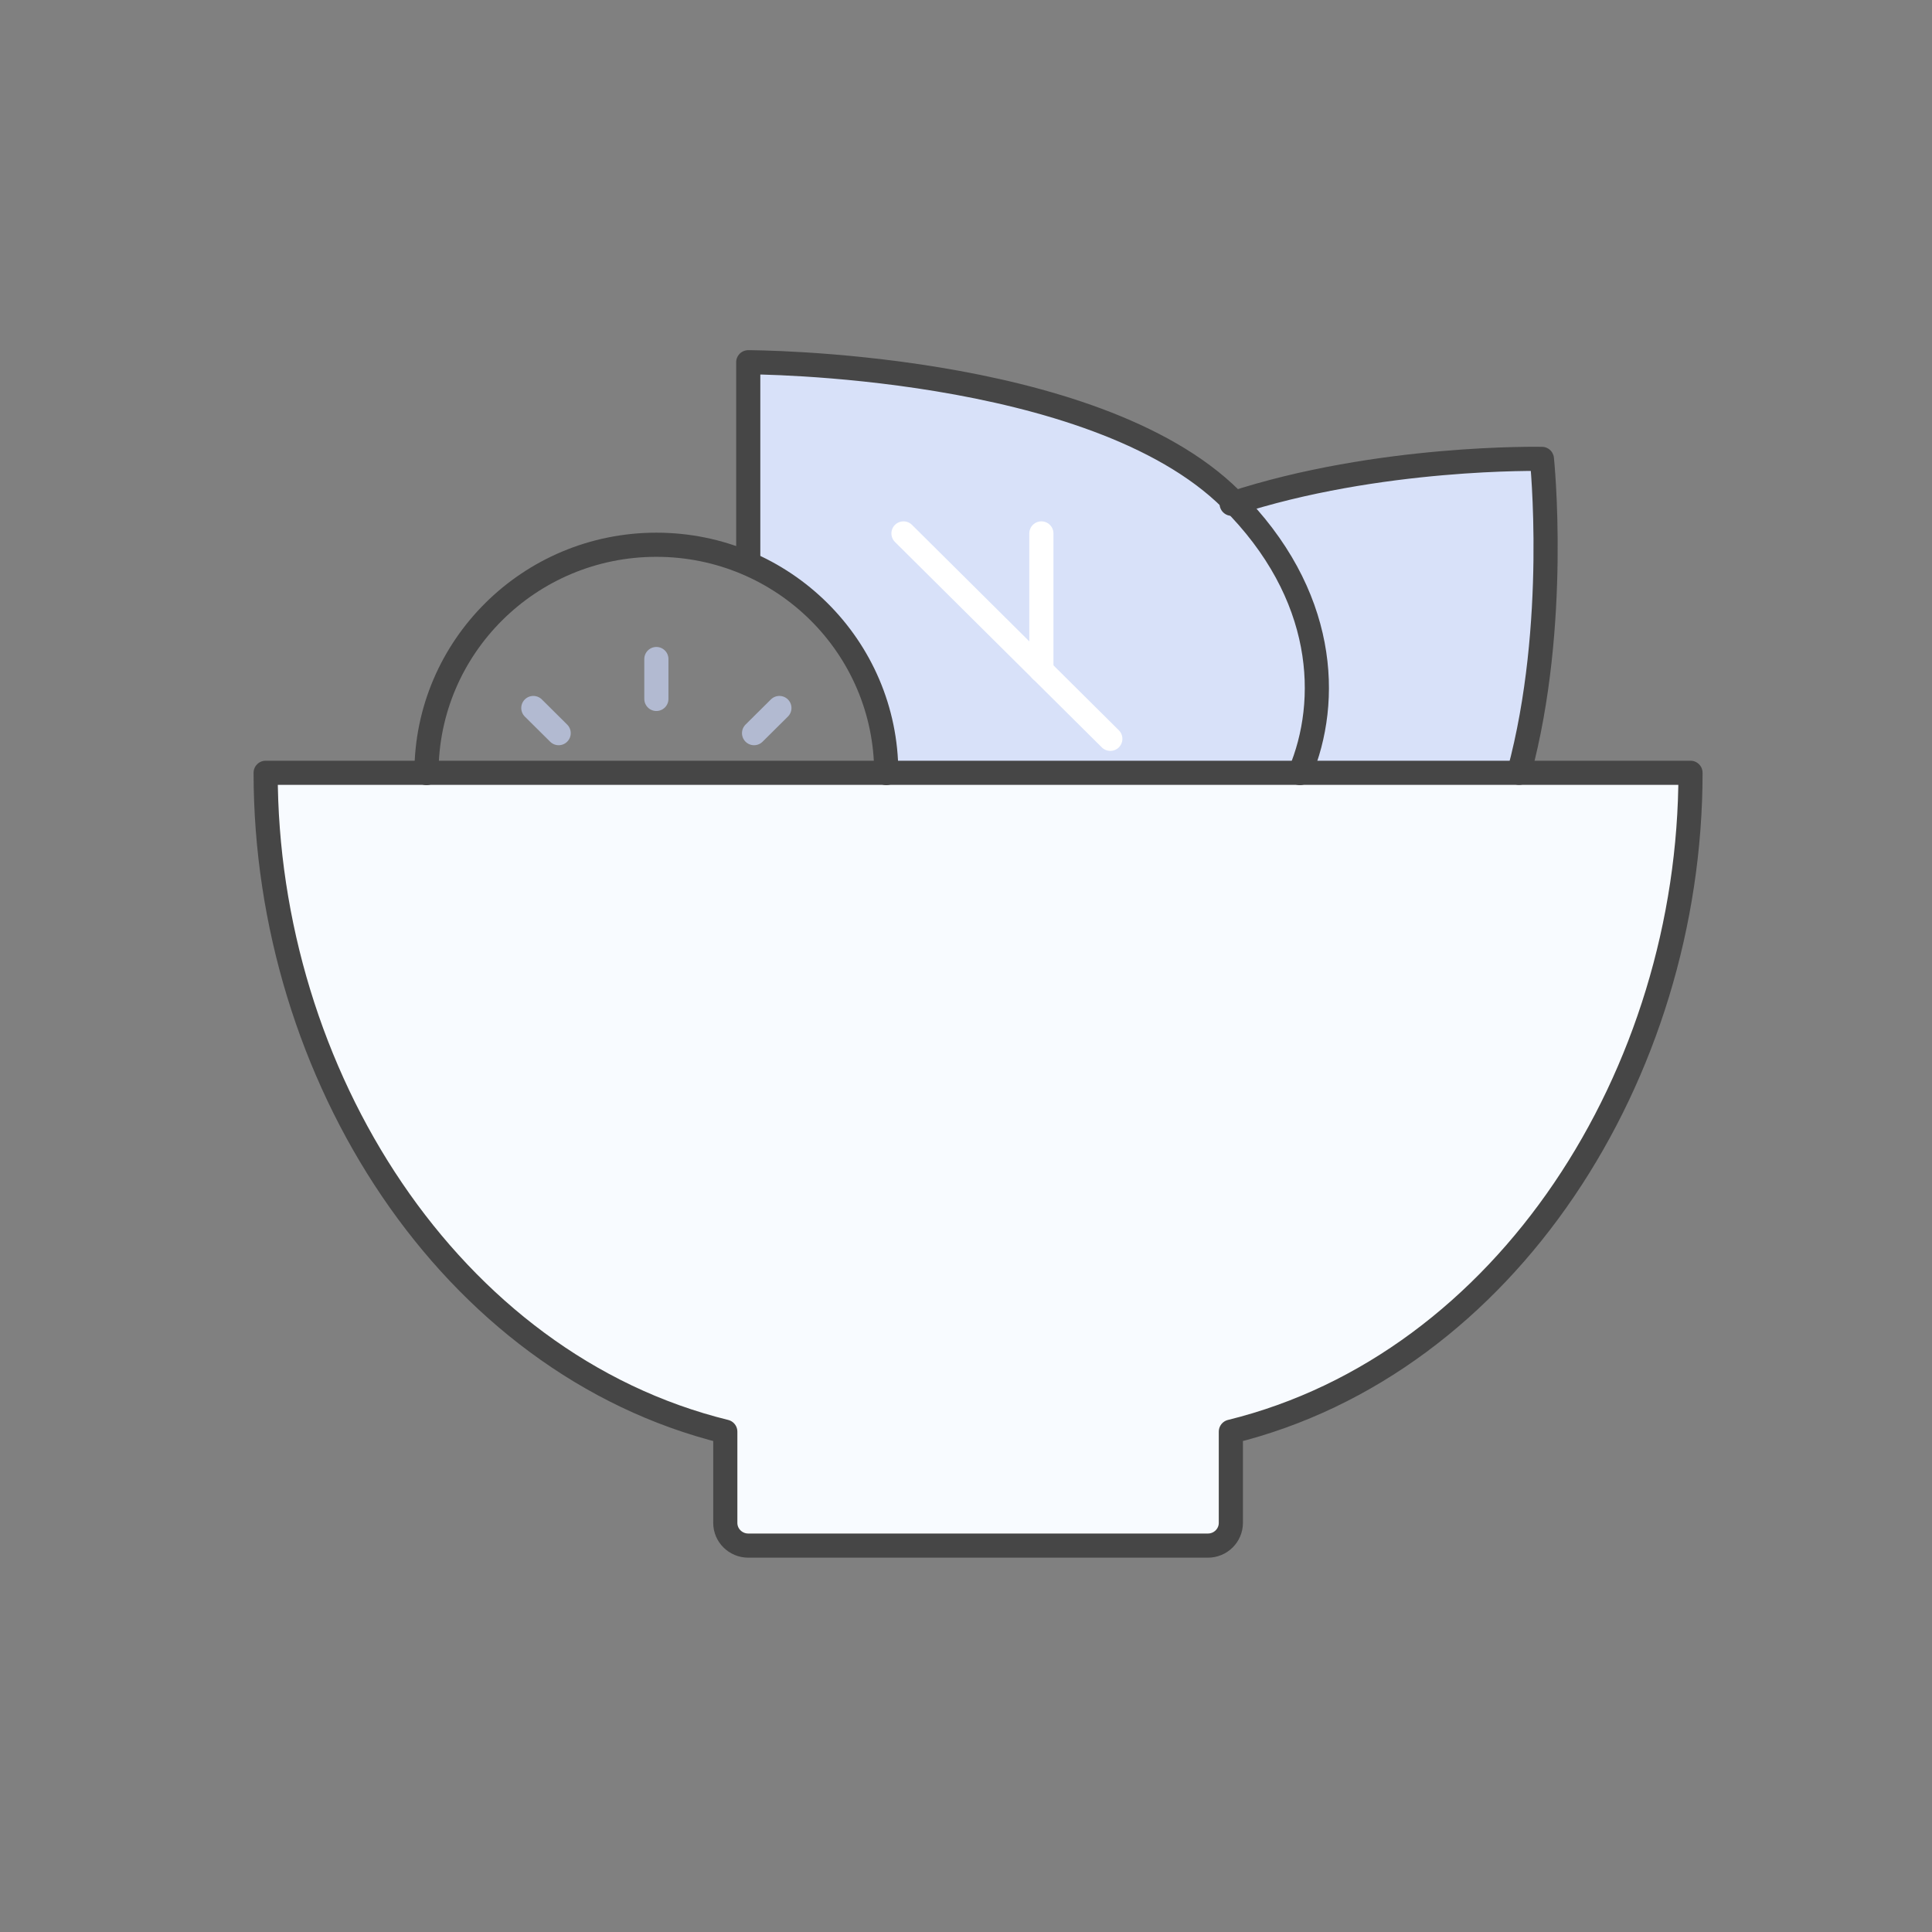 <svg width="80" height="80" viewBox="0 0 80 80" fill="none" xmlns="http://www.w3.org/2000/svg">
<rect x="0" y="0" width="80" height="80" fill="#808080" stroke="none"/>
<path d="M64.296 18.778C64.296 18.778 57.321 18.632 51.208 20.67C45.498 15 30.983 15 30.983 15V23.27L31.057 23.383C34.38 24.859 36.693 28.163 36.693 32.01H53.822H63.341C65.009 25.744 64.29 18.778 64.29 18.778H64.296Z" fill="#D8E1F9"/>
<path d="M28.773 22.693C28.744 22.689 28.714 22.684 28.68 22.679C28.709 22.679 28.739 22.689 28.773 22.693Z" fill="#D8E1F9"/>
<path d="M28.301 22.63C28.262 22.63 28.222 22.621 28.188 22.616C28.227 22.616 28.267 22.625 28.301 22.63Z" fill="#D8E1F9"/>
<path d="M27.804 22.581C27.764 22.581 27.725 22.576 27.681 22.571C27.72 22.571 27.759 22.576 27.804 22.581Z" fill="#D8E1F9"/>
<path d="M29.241 22.787C29.241 22.787 29.197 22.777 29.177 22.772C29.197 22.772 29.221 22.782 29.241 22.787Z" fill="#D8E1F9"/>
<path d="M29.704 22.899C29.704 22.899 29.679 22.894 29.664 22.889C29.679 22.889 29.689 22.894 29.704 22.899Z" fill="#D8E1F9"/>
<path d="M30.158 23.036C30.158 23.036 30.147 23.036 30.142 23.031C30.147 23.031 30.152 23.031 30.158 23.036Z" fill="#D8E1F9"/>
<path d="M11 32C11 44.468 18.614 56.474 30.033 59.282V63.06C30.033 63.581 30.462 64 30.983 64H50.017C50.543 64 50.967 63.576 50.967 63.06V59.282C62.386 56.474 70 44.468 70 32H11Z" fill="#F8FBFF" stroke="#464646" stroke-linecap="round" stroke-linejoin="round"/>
<path d="M17.659 32.01C17.659 26.79 21.922 22.557 27.179 22.557C32.435 22.557 36.698 26.79 36.698 32.01" stroke="#464646" stroke-linecap="round" stroke-linejoin="round"/>
<path d="M27.179 27.289V28.941" stroke="#B2BAD1" stroke-linecap="round" stroke-linejoin="round"/>
<path d="M32.273 29.317L31.224 30.358" stroke="#B2BAD1" stroke-linecap="round" stroke-linejoin="round"/>
<path d="M22.084 29.317L23.133 30.358" stroke="#B2BAD1" stroke-linecap="round" stroke-linejoin="round"/>
<path d="M51 20.86C57.09 18.858 63.847 19.002 63.847 19.002C63.847 19.002 64.563 25.844 62.9 32" stroke="#464646" stroke-linecap="round" stroke-linejoin="round"/>
<path d="M53.826 32.01C55.086 29.029 54.939 24.61 50.972 20.67C45.262 15 30.983 15 30.983 15V23.27" stroke="#464646" stroke-linecap="round" stroke-linejoin="round"/>
<path d="M37.411 22.088L45.976 30.593" stroke="white" stroke-linecap="round" stroke-linejoin="round"/>
<path d="M43.121 22.088V27.758" stroke="white" stroke-linecap="round" stroke-linejoin="round"/>
<mask id="mask0_104_805" style="mask-type:alpha" maskUnits="userSpaceOnUse" x="0" y="0" width="80" height="80">
<rect width="80" height="80" fill="#D9D9D9"/>
</mask>
<g mask="url(#mask0_104_805)">
</g>
</svg>
